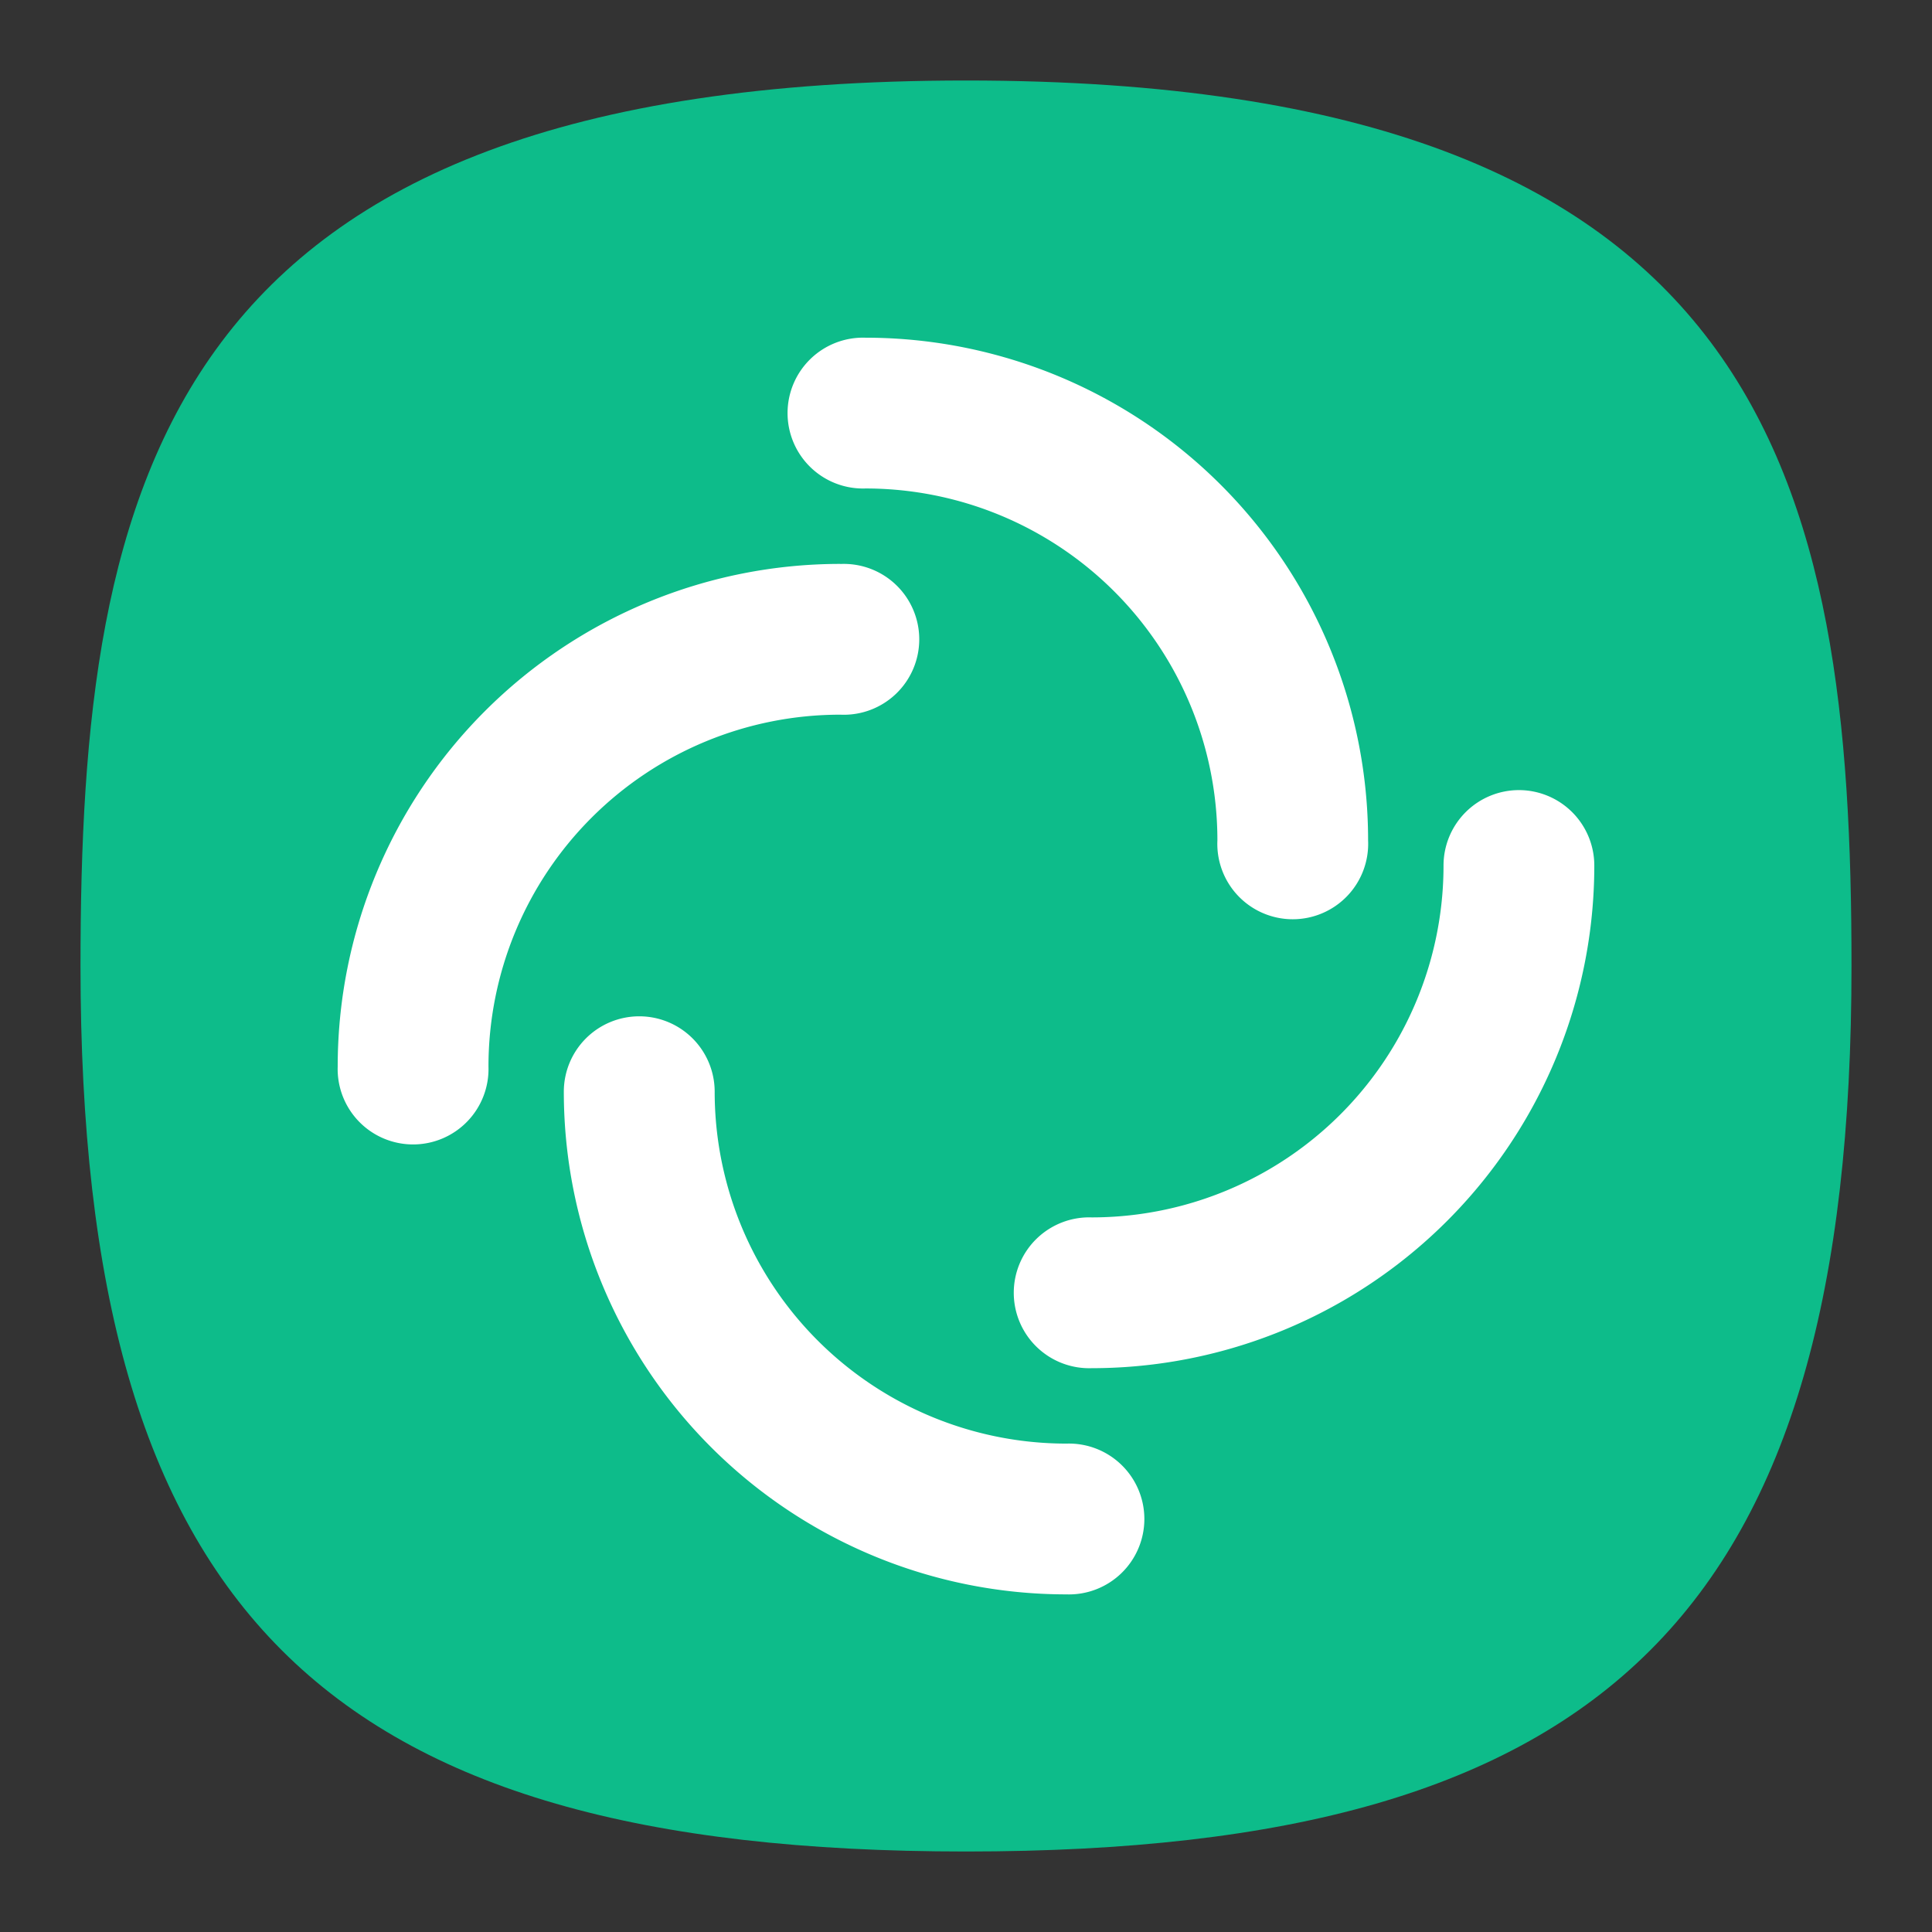 <?xml version="1.0" encoding="UTF-8" standalone="no"?>
<svg
   width="24"
   height="24"
   viewBox="0 0 24 24"
   fill="none"
   version="1.1"
   id="svg154"
   sodipodi:docname="app.svg"
   inkscape:version="1.2.2 (b0a8486541, 2022-12-01)"
   xml:space="preserve"
   inkscape:export-filename="../../../../svg/element.svg"
   inkscape:export-xdpi="96"
   inkscape:export-ydpi="96"
   xmlns:inkscape="http://www.inkscape.org/namespaces/inkscape"
   xmlns:sodipodi="http://sodipodi.sourceforge.net/DTD/sodipodi-0.dtd"
   xmlns:xlink="http://www.w3.org/1999/xlink"
   xmlns="http://www.w3.org/2000/svg"
   xmlns:svg="http://www.w3.org/2000/svg"
   xmlns:sketch="http://www.bohemiancoding.com/sketch/ns"><rect x="0" y="0" width="24" height="24" fill="#333333" stroke="none"/><sodipodi:namedview
     id="namedview156"
     pagecolor="#ffffff"
     bordercolor="#000000"
     borderopacity="1"
     inkscape:showpageshadow="0"
     inkscape:pageopacity="1"
     inkscape:pagecheckerboard="false"
     inkscape:deskcolor="#ffffff"
     showgrid="true"
     inkscape:zoom="32"
     inkscape:cx="9.609375"
     inkscape:cy="15.453125"
     inkscape:window-width="1920"
     inkscape:window-height="1052"
     inkscape:window-x="0"
     inkscape:window-y="0"
     inkscape:window-maximized="1"
     inkscape:current-layer="svg154"
     showguides="true"
     guidecolor="#ff0000"
     guideopacity="1"
     inkscape:lockguides="true"
     showborder="true"
     borderlayer="true"><inkscape:grid
       type="xygrid"
       id="grid356"
       color="#000000"
       opacity="0.102"
       empcolor="#000000"
       empopacity="0.102"
       snapvisiblegridlinesonly="true"
       enabled="true"
       visible="true"
       dotted="false" /><sodipodi:guide
       position="4,12"
       orientation="-1,0"
       id="guide764"
       inkscape:locked="true"
       inkscape:label="left-circle"
       inkscape:color="rgb(255,0,0)" /><sodipodi:guide
       position="5,12"
       orientation="-1,0"
       id="guide2218"
       inkscape:locked="true"
       inkscape:label="left-square"
       inkscape:color="rgb(255,0,0)" /><sodipodi:guide
       position="12,20"
       orientation="0,1"
       id="guide2220"
       inkscape:locked="true"
       inkscape:label="top-circle"
       inkscape:color="rgb(255,0,0)" /><sodipodi:guide
       position="12,5"
       orientation="0,1"
       id="guide2222"
       inkscape:locked="true"
       inkscape:label="bottom-square"
       inkscape:color="rgb(255,0,0)" /><sodipodi:guide
       position="12,4"
       orientation="0,1"
       id="guide2224"
       inkscape:locked="true"
       inkscape:label="bottom-circle"
       inkscape:color="rgb(255,0,0)" /><sodipodi:guide
       position="19,12"
       orientation="-1,0"
       id="guide2226"
       inkscape:locked="true"
       inkscape:label="right-square"
       inkscape:color="rgb(255,0,0)" /><sodipodi:guide
       position="20,12"
       orientation="-1,0"
       id="guide2228"
       inkscape:locked="true"
       inkscape:label="right-circle"
       inkscape:color="rgb(255,0,0)" /><sodipodi:guide
       position="12,19"
       orientation="0,1"
       id="guide2230"
       inkscape:locked="true"
       inkscape:label="top-square"
       inkscape:color="rgb(255,0,0)" /><sodipodi:guide
       position="12,12"
       orientation="1,0"
       id="guide765"
       inkscape:locked="true" /><sodipodi:guide
       position="12,12"
       orientation="0,-1"
       id="guide767"
       inkscape:locked="true" /><sodipodi:guide
       position="12,12"
       orientation="0.707,0.707"
       id="guide2266"
       inkscape:locked="true"
       inkscape:label=""
       inkscape:color="rgb(255,0,0)" /><sodipodi:guide
       position="12,12"
       orientation="-0.707,0.707"
       id="guide2994"
       inkscape:locked="true"
       inkscape:label=""
       inkscape:color="rgb(255,0,0)" /><sodipodi:guide
       position="3,12"
       orientation="-1,0"
       id="guide131543"
       inkscape:locked="true"
       inkscape:label="left-horizontal"
       inkscape:color="rgb(255,0,0)" /><sodipodi:guide
       position="12,21"
       orientation="0,1"
       id="guide131545"
       inkscape:locked="true"
       inkscape:label="top-vertical"
       inkscape:color="rgb(255,0,0)" /><sodipodi:guide
       position="21,12"
       orientation="-1,0"
       id="guide131547"
       inkscape:locked="true"
       inkscape:label="right-horizontal"
       inkscape:color="rgb(255,0,0)" /><sodipodi:guide
       position="12,3"
       orientation="0,1"
       id="guide131549"
       inkscape:locked="true"
       inkscape:label="bottom-vertical"
       inkscape:color="rgb(255,0,0)" /></sodipodi:namedview><defs
     id="defs152"><linearGradient
       inkscape:collect="always"
       id="linearGradient2802"><stop
         style="stop-color:#0dbc8a;stop-opacity:1"
         offset="0"
         id="stop2798" /><stop
         style="stop-color:#0dbc8a;stop-opacity:1"
         offset="1"
         id="stop2800" /></linearGradient><linearGradient
       inkscape:collect="always"
       xlink:href="#linearGradient2802"
       id="linearGradient2804"
       x1="57.287"
       y1="95.767"
       x2="55.753"
       y2="-1.264"
       gradientUnits="userSpaceOnUse"
       gradientTransform="matrix(0.244,0,0,0.244,-0.222,-0.222)" /></defs><path
     d="M 12,1 C 2,1 1,6 1,12 1,20 4,23 12,23 20,23 23,20 23,12 23,6 22,1 12,1 Z"
     sketch:type="MSShapeGroup"
     id="path6"
     style="font-variation-settings:normal;display:inline;opacity:1;vector-effect:none;fill:url(#linearGradient2804);fill-opacity:1;stroke-width:1.116;stroke-linecap:butt;stroke-linejoin:miter;stroke-miterlimit:4;stroke-dasharray:none;stroke-dashoffset:0;stroke-opacity:1;-inkscape-stroke:none;stop-color:#000000;stop-opacity:1"
     sodipodi:nodetypes="sssss"
     inkscape:label="Shape"
     sodipodi:insensitive="true" /><path
     d="m 10.751,4.195 a 0.937,0.937 0 1 0 0,1.873 4.371,4.371 0 0 1 4.372,4.371 0.937,0.937 0 1 0 1.872,0 A 6.244,6.244 0 0 0 10.751,4.195 Z M 10.439,7.005 a 6.244,6.244 0 0 0 -6.244,6.244 0.937,0.937 0 1 0 1.873,0 4.371,4.371 0 0 1 4.371,-4.371 0.937,0.937 0 1 0 0,-1.872 z m 8.43,2.81 a 0.937,0.937 0 0 0 -0.937,0.937 4.371,4.371 0 0 1 -4.371,4.371 0.937,0.937 0 1 0 0,1.873 A 6.244,6.244 0 0 0 19.805,10.751 0.937,0.937 0 0 0 18.869,9.815 Z M 7.941,12.625 a 0.937,0.937 0 0 0 -0.937,0.937 6.244,6.244 0 0 0 6.244,6.244 0.937,0.937 0 1 0 0,-1.873 A 4.371,4.371 0 0 1 8.878,13.561 0.937,0.937 0 0 0 7.941,12.625 Z"
     fill="#ffffff"
     id="path2354"
     style="stroke-width:1.475" /></svg>
